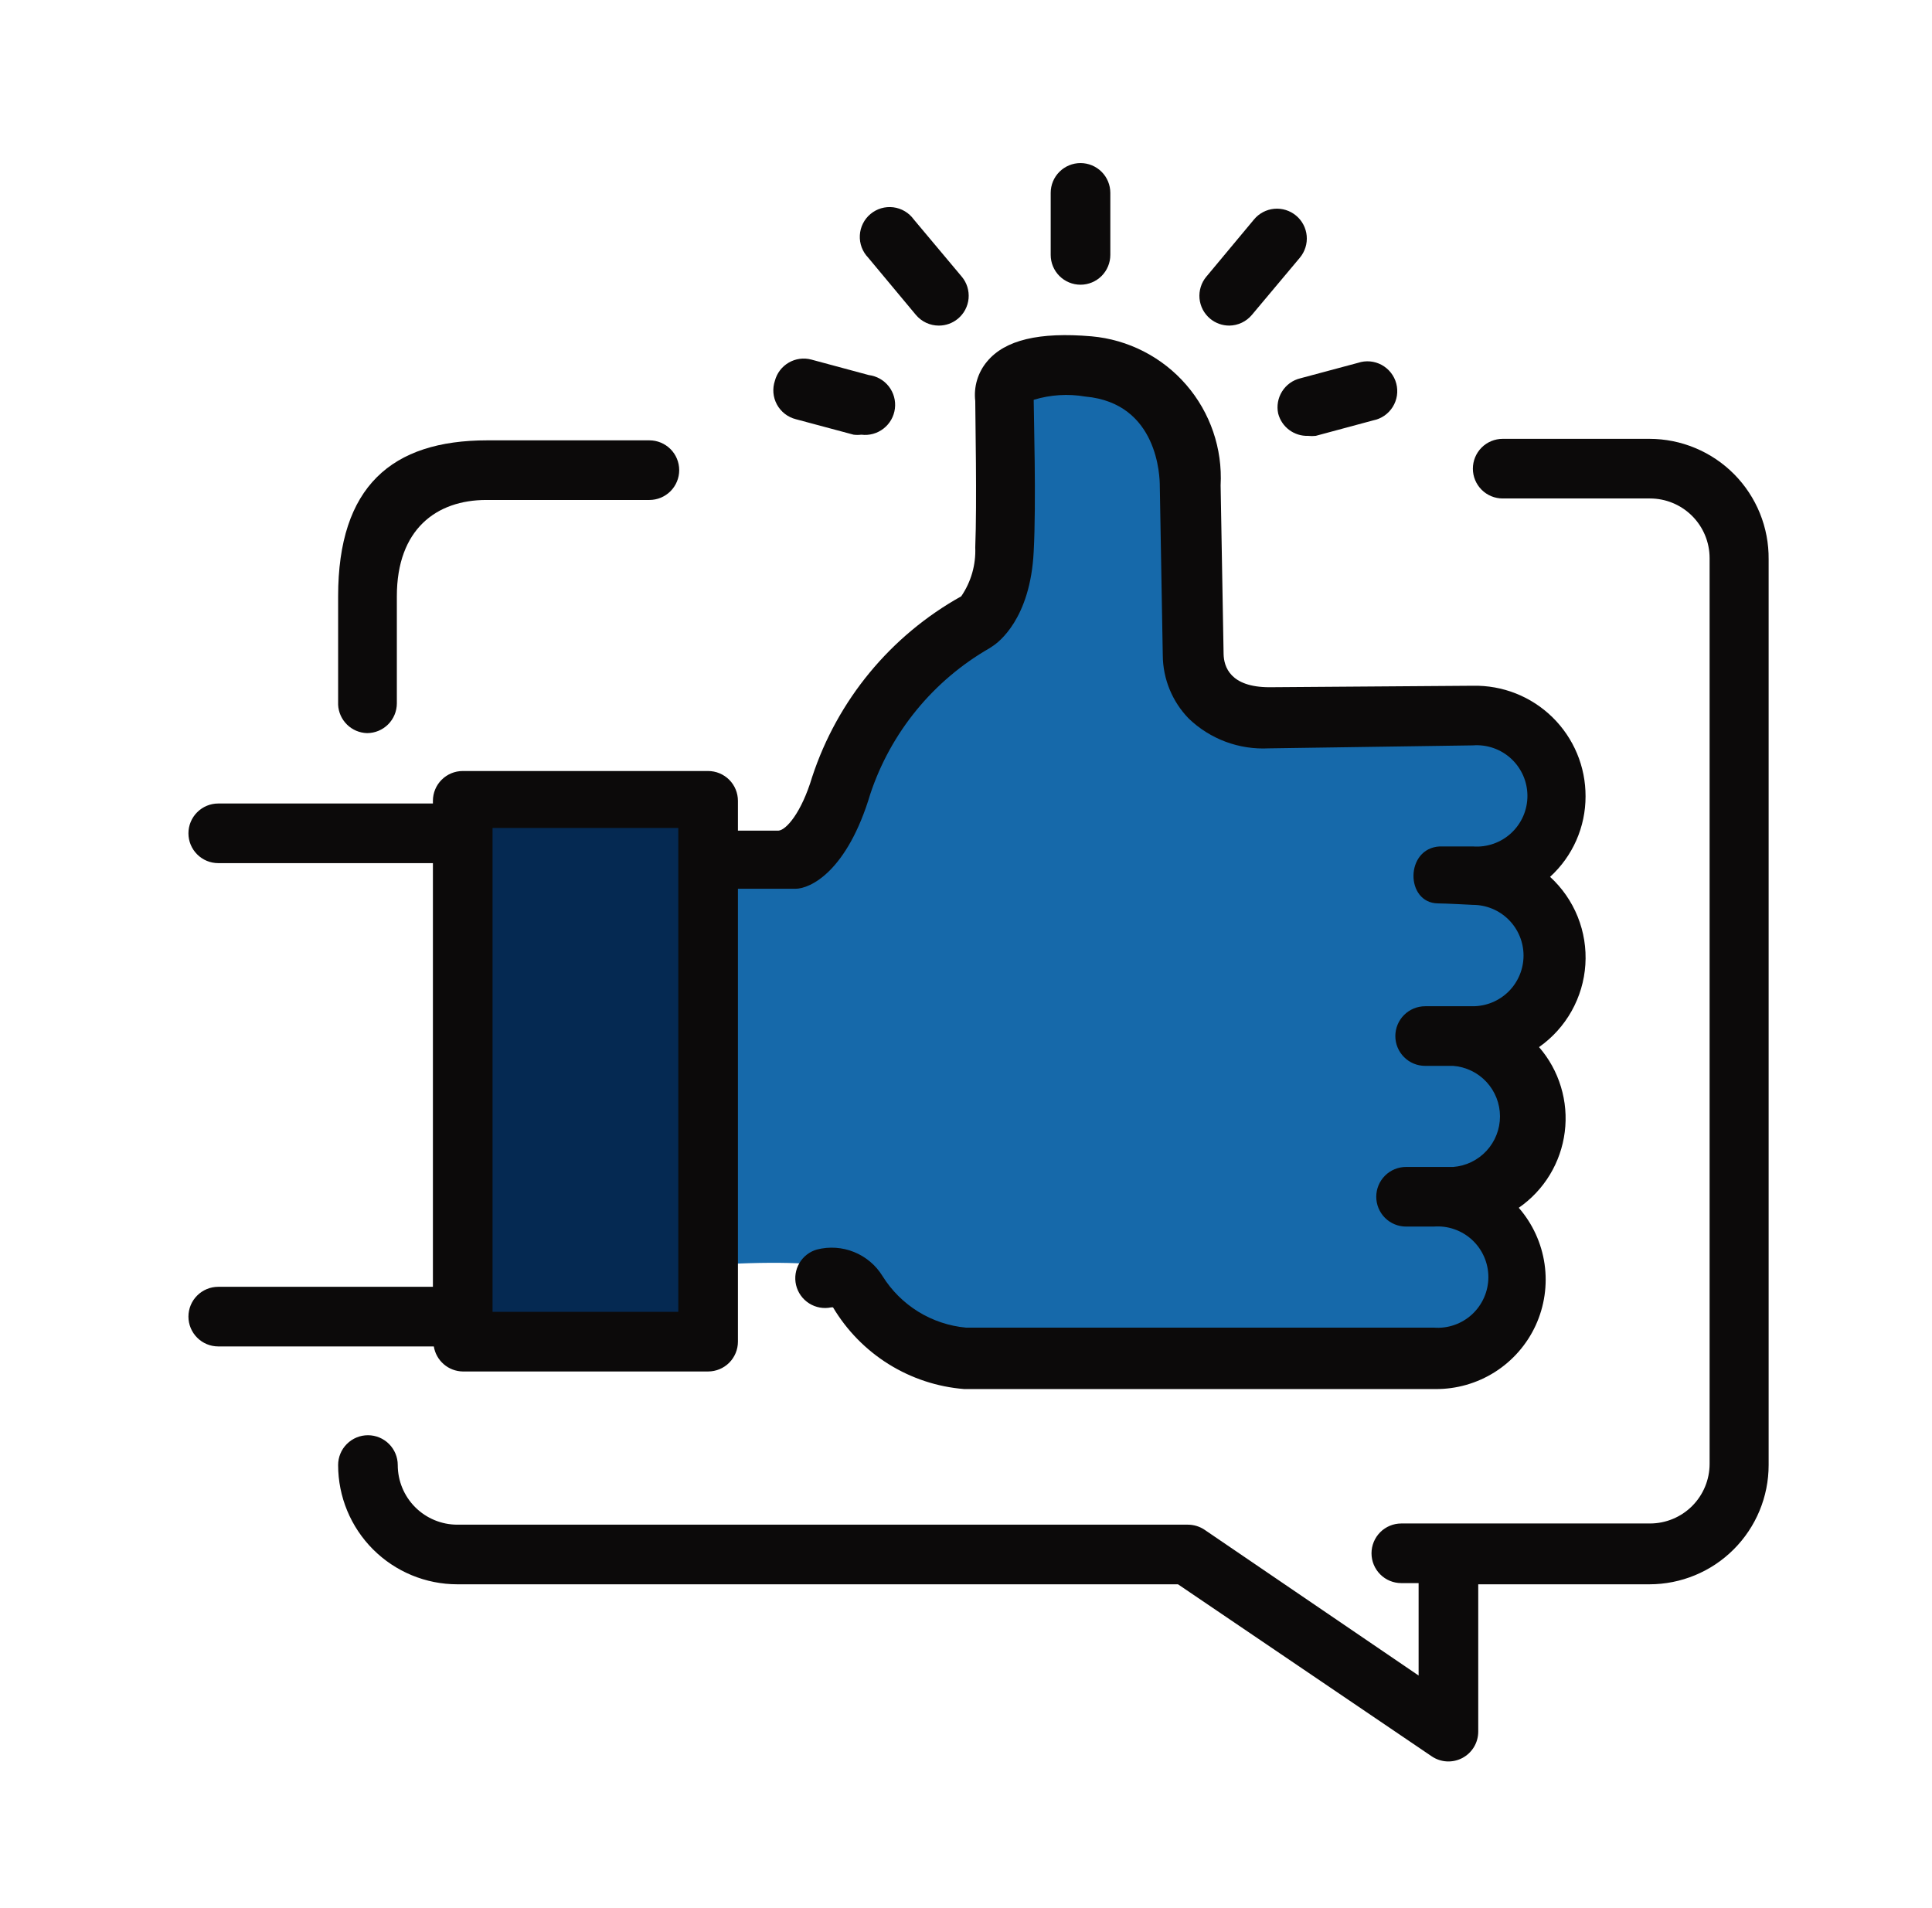<svg width="81" height="80" viewBox="0 0 81 80" fill="none" xmlns="http://www.w3.org/2000/svg">
<path d="M61.85 42.862H59.837C59.672 42.862 59.513 42.928 59.396 43.046C59.278 43.163 59.212 43.322 59.212 43.487C59.212 43.653 59.278 43.812 59.396 43.929C59.513 44.047 59.672 44.112 59.837 44.112H61.013C61.708 44.16 62.36 44.469 62.836 44.978C63.312 45.488 63.577 46.159 63.577 46.856C63.577 47.553 63.312 48.225 62.836 48.734C62.36 49.243 61.708 49.553 61.013 49.6H59C58.834 49.6 58.675 49.666 58.558 49.783C58.441 49.9 58.375 50.059 58.375 50.225C58.375 50.391 58.441 50.55 58.558 50.667C58.675 50.784 58.834 50.85 59 50.85H60.163C60.538 50.825 60.916 50.877 61.27 51.003C61.625 51.13 61.95 51.328 62.226 51.585C62.501 51.842 62.72 52.153 62.87 52.499C63.02 52.844 63.098 53.217 63.098 53.594C63.098 53.971 63.02 54.343 62.87 54.689C62.72 55.034 62.501 55.346 62.226 55.603C61.95 55.86 61.625 56.058 61.27 56.184C60.916 56.311 60.538 56.363 60.163 56.337H40.5C39.693 56.262 38.915 55.996 38.23 55.561C37.546 55.127 36.974 54.536 36.562 53.837C36.413 53.562 35.925 52.725 30.438 53V36.625H33.288C33.362 36.625 35.15 35.975 36.013 33.062C36.952 30.288 38.884 27.96 41.438 26.525C41.575 26.438 42.763 25.6 42.9 23.038C43.013 20.9 42.9 16.788 42.9 16.663C42.867 16.561 42.867 16.452 42.9 16.35C43.013 16.212 43.562 15.775 45.675 15.95C49.425 16.275 49.425 20.15 49.425 20.337L49.55 27.45C49.569 28.275 49.894 29.064 50.462 29.663C50.848 30.022 51.303 30.3 51.8 30.478C52.296 30.657 52.824 30.732 53.35 30.7L61.888 30.637C62.583 30.684 63.235 30.994 63.711 31.503C64.187 32.013 64.452 32.684 64.452 33.381C64.452 34.078 64.187 34.75 63.711 35.259C63.235 35.769 62.583 36.078 61.888 36.125H60.712C60.548 36.128 60.391 36.195 60.274 36.312C60.158 36.428 60.091 36.585 60.087 36.75C60.087 36.916 60.153 37.075 60.271 37.192C60.388 37.309 60.547 37.375 60.712 37.375H61.888C62.617 37.375 63.316 37.665 63.832 38.181C64.348 38.696 64.638 39.396 64.638 40.125C64.638 40.854 64.348 41.554 63.832 42.07C63.316 42.585 62.617 42.875 61.888 42.875L61.85 42.862Z" fill="#1669AA"/>
<path d="M24.551 53.7C25.241 53.7 25.801 53.141 25.801 52.45C25.801 51.76 25.241 51.2 24.551 51.2C23.86 51.2 23.301 51.76 23.301 52.45C23.301 53.141 23.86 53.7 24.551 53.7Z" fill="#0C0A0A"/>
<path d="M15.388 30.737C15.72 30.737 16.038 30.605 16.272 30.371C16.507 30.136 16.638 29.818 16.638 29.487V24.999C16.638 22.187 18.301 20.962 20.388 20.962H27.226C27.557 20.962 27.875 20.83 28.11 20.596C28.344 20.361 28.476 20.043 28.476 19.712C28.476 19.38 28.344 19.062 28.11 18.828C27.875 18.594 27.557 18.462 27.226 18.462H20.426C16.426 18.462 14.176 20.399 14.176 24.999V29.549C14.191 29.864 14.325 30.16 14.55 30.381C14.774 30.601 15.074 30.728 15.388 30.737Z" fill="#0C0A0A"/>
<path d="M29.5 34H19.5V56H29.5V34Z" fill="#052952"/>
<path d="M69.151 18.399H63.001C62.669 18.399 62.351 18.531 62.117 18.765C61.883 19 61.751 19.318 61.751 19.649C61.751 19.981 61.883 20.299 62.117 20.533C62.351 20.768 62.669 20.899 63.001 20.899H69.176C69.839 20.899 70.475 21.163 70.944 21.632C71.412 22.101 71.676 22.736 71.676 23.399V61.374C71.676 62.038 71.412 62.673 70.944 63.142C70.475 63.611 69.839 63.874 69.176 63.874H58.751C58.419 63.874 58.101 64.006 57.867 64.24C57.633 64.475 57.501 64.793 57.501 65.124C57.501 65.456 57.633 65.774 57.867 66.008C58.101 66.243 58.419 66.374 58.751 66.374H59.476V70.249L50.501 64.137C50.294 63.998 50.05 63.924 49.801 63.924H19.176C18.513 63.924 17.877 63.661 17.408 63.192C16.939 62.723 16.676 62.087 16.676 61.424C16.676 61.093 16.544 60.775 16.31 60.541C16.075 60.306 15.757 60.174 15.426 60.174C15.094 60.174 14.776 60.306 14.542 60.541C14.307 60.775 14.176 61.093 14.176 61.424C14.176 62.751 14.703 64.022 15.64 64.96C16.578 65.898 17.85 66.424 19.176 66.424H49.388L60.026 73.637C60.214 73.764 60.433 73.838 60.66 73.85C60.887 73.862 61.112 73.811 61.313 73.705C61.513 73.598 61.681 73.439 61.798 73.244C61.915 73.049 61.976 72.826 61.976 72.599V66.424H69.151C70.477 66.424 71.749 65.898 72.686 64.96C73.624 64.022 74.151 62.751 74.151 61.424V23.449C74.157 22.789 74.033 22.133 73.785 21.521C73.536 20.908 73.169 20.351 72.704 19.881C72.239 19.412 71.686 19.039 71.076 18.785C70.466 18.53 69.812 18.399 69.151 18.399Z" fill="#0C0A0A"/>
<path d="M19.4 57.501H29.688C30.019 57.501 30.337 57.369 30.572 57.135C30.806 56.9 30.938 56.582 30.938 56.251V37.263H33.35C33.963 37.263 35.513 36.551 36.488 33.288C37.347 30.706 39.127 28.53 41.488 27.176L41.6 27.101C41.863 26.938 43.2 25.938 43.338 23.126C43.45 21.076 43.338 17.301 43.338 16.763C44.038 16.549 44.779 16.502 45.5 16.626C48.563 16.901 48.625 20.013 48.625 20.376L48.75 27.476C48.757 28.466 49.147 29.416 49.838 30.126C50.281 30.552 50.807 30.883 51.383 31.098C51.96 31.313 52.574 31.407 53.188 31.376L61.75 31.251C62.042 31.228 62.336 31.267 62.612 31.363C62.889 31.459 63.142 31.611 63.357 31.81C63.572 32.009 63.743 32.251 63.861 32.519C63.978 32.787 64.038 33.077 64.038 33.37C64.038 33.662 63.978 33.952 63.861 34.22C63.743 34.489 63.572 34.73 63.357 34.929C63.142 35.128 62.889 35.28 62.612 35.376C62.336 35.473 62.042 35.511 61.75 35.488C61.75 35.488 60.413 35.488 60.363 35.488C58.9 35.563 58.913 37.863 60.288 37.876C60.588 37.876 61.75 37.938 61.75 37.938C62.314 37.938 62.855 38.162 63.253 38.561C63.651 38.959 63.875 39.5 63.875 40.063C63.875 40.627 63.651 41.167 63.253 41.566C62.855 41.964 62.314 42.188 61.75 42.188H59.75C59.419 42.188 59.101 42.32 58.867 42.554C58.632 42.789 58.5 43.107 58.5 43.438C58.5 43.77 58.632 44.088 58.867 44.322C59.101 44.557 59.419 44.688 59.75 44.688H60.925C61.459 44.729 61.958 44.97 62.322 45.363C62.685 45.756 62.888 46.272 62.888 46.807C62.888 47.342 62.685 47.858 62.322 48.251C61.958 48.644 61.459 48.885 60.925 48.926H58.95C58.619 48.926 58.301 49.057 58.066 49.292C57.832 49.526 57.7 49.844 57.7 50.176C57.7 50.507 57.832 50.825 58.066 51.06C58.301 51.294 58.619 51.426 58.95 51.426H60.113C60.405 51.403 60.698 51.441 60.975 51.538C61.251 51.634 61.505 51.786 61.72 51.985C61.934 52.184 62.106 52.425 62.223 52.694C62.34 52.962 62.401 53.252 62.401 53.544C62.401 53.837 62.34 54.127 62.223 54.395C62.106 54.663 61.934 54.905 61.72 55.104C61.505 55.303 61.251 55.455 60.975 55.551C60.698 55.648 60.405 55.686 60.113 55.663H40.5C39.79 55.597 39.104 55.368 38.497 54.993C37.889 54.617 37.377 54.107 37 53.501C36.721 53.046 36.303 52.693 35.808 52.493C35.313 52.292 34.767 52.256 34.25 52.388C33.941 52.476 33.678 52.68 33.515 52.957C33.352 53.234 33.302 53.563 33.375 53.876C33.45 54.194 33.646 54.47 33.922 54.645C34.197 54.82 34.531 54.881 34.85 54.813H34.925C35.502 55.782 36.302 56.599 37.259 57.195C38.216 57.791 39.302 58.149 40.425 58.238H60.175C61.059 58.246 61.926 57.998 62.673 57.525C63.419 57.052 64.013 56.373 64.383 55.57C64.752 54.767 64.882 53.875 64.757 53C64.631 52.125 64.256 51.305 63.675 50.638C64.202 50.273 64.646 49.802 64.978 49.254C65.31 48.706 65.523 48.095 65.603 47.459C65.684 46.824 65.629 46.178 65.443 45.565C65.258 44.952 64.945 44.385 64.525 43.901C65.087 43.506 65.553 42.991 65.889 42.392C66.225 41.794 66.423 41.128 66.467 40.443C66.512 39.758 66.402 39.072 66.146 38.435C65.89 37.798 65.494 37.227 64.988 36.763C65.457 36.335 65.832 35.814 66.088 35.233C66.344 34.652 66.476 34.023 66.475 33.388C66.477 32.771 66.356 32.16 66.118 31.591C65.88 31.022 65.53 30.506 65.09 30.074C64.65 29.642 64.127 29.302 63.554 29.075C62.98 28.848 62.367 28.738 61.75 28.751L53.225 28.813C51.575 28.813 51.313 27.951 51.3 27.426L51.175 20.351C51.259 18.811 50.742 17.298 49.732 16.132C48.722 14.966 47.299 14.238 45.763 14.101C43.575 13.913 42.138 14.251 41.388 15.151C41.195 15.379 41.051 15.644 40.965 15.93C40.879 16.216 40.853 16.517 40.888 16.813C40.888 17.451 40.963 21.063 40.888 22.951C40.918 23.68 40.712 24.398 40.3 25.001C37.339 26.651 35.108 29.355 34.05 32.576C33.6 34.076 32.963 34.801 32.638 34.826H30.938V33.576C30.938 33.244 30.806 32.926 30.572 32.692C30.337 32.458 30.019 32.326 29.688 32.326H19.4C19.069 32.326 18.751 32.458 18.517 32.692C18.282 32.926 18.15 33.244 18.15 33.576V33.688H9.15C8.819 33.688 8.501 33.82 8.267 34.054C8.032 34.289 7.9 34.607 7.9 34.938C7.9 35.27 8.032 35.588 8.267 35.822C8.501 36.057 8.819 36.188 9.15 36.188H18.15V53.951H9.15C8.819 53.951 8.501 54.083 8.267 54.317C8.032 54.551 7.9 54.869 7.9 55.201C7.9 55.532 8.032 55.85 8.267 56.085C8.501 56.319 8.819 56.451 9.15 56.451H18.188C18.235 56.74 18.382 57.004 18.604 57.196C18.825 57.388 19.107 57.496 19.4 57.501ZM20.65 34.713H28.438V55.001H20.65V34.738V34.713Z" fill="#0C0A0A"/>
<path d="M45.301 11.937C45.632 11.937 45.95 11.805 46.185 11.571C46.419 11.336 46.551 11.018 46.551 10.687V8.087C46.551 7.755 46.419 7.437 46.185 7.203C45.95 6.969 45.632 6.837 45.301 6.837C44.969 6.837 44.651 6.969 44.417 7.203C44.182 7.437 44.051 7.755 44.051 8.087V10.687C44.051 11.018 44.182 11.336 44.417 11.571C44.651 11.805 44.969 11.937 45.301 11.937Z" fill="#0C0A0A"/>
<path d="M51.537 13.651C51.719 13.649 51.898 13.608 52.062 13.53C52.226 13.453 52.371 13.34 52.487 13.201L54.5 10.801C54.712 10.545 54.814 10.216 54.784 9.886C54.753 9.555 54.593 9.25 54.337 9.038C54.082 8.826 53.753 8.724 53.422 8.754C53.092 8.785 52.787 8.945 52.575 9.201L50.575 11.601C50.47 11.727 50.39 11.873 50.342 12.03C50.293 12.187 50.275 12.352 50.29 12.516C50.306 12.679 50.353 12.838 50.429 12.984C50.506 13.129 50.611 13.258 50.737 13.363C50.962 13.549 51.245 13.651 51.537 13.651Z" fill="#0C0A0A"/>
<path d="M53.588 17.337C53.659 17.612 53.821 17.855 54.049 18.025C54.276 18.195 54.554 18.283 54.838 18.274C54.946 18.286 55.055 18.286 55.163 18.274L57.576 17.624C57.743 17.591 57.902 17.523 58.042 17.427C58.182 17.329 58.301 17.205 58.391 17.06C58.482 16.915 58.541 16.753 58.567 16.585C58.592 16.416 58.583 16.244 58.539 16.079C58.496 15.914 58.419 15.76 58.313 15.626C58.208 15.492 58.076 15.381 57.926 15.299C57.776 15.218 57.611 15.168 57.441 15.153C57.271 15.138 57.1 15.158 56.938 15.212L54.513 15.862C54.197 15.939 53.924 16.136 53.752 16.412C53.579 16.687 53.52 17.019 53.588 17.337Z" fill="#0C0A0A"/>
<path d="M38.398 13.201C38.516 13.342 38.663 13.455 38.829 13.533C38.996 13.611 39.177 13.651 39.361 13.651C39.653 13.651 39.936 13.55 40.161 13.363C40.287 13.258 40.392 13.129 40.469 12.984C40.545 12.838 40.593 12.679 40.608 12.516C40.623 12.352 40.605 12.187 40.557 12.03C40.508 11.873 40.429 11.727 40.323 11.601L38.311 9.201C38.21 9.061 38.082 8.944 37.935 8.857C37.787 8.769 37.623 8.713 37.452 8.691C37.282 8.67 37.109 8.684 36.944 8.732C36.779 8.781 36.627 8.863 36.495 8.973C36.363 9.083 36.255 9.219 36.179 9.373C36.102 9.526 36.058 9.694 36.049 9.866C36.04 10.037 36.066 10.209 36.126 10.37C36.186 10.53 36.279 10.677 36.398 10.801L38.398 13.201Z" fill="#0C0A0A"/>
<path d="M33.363 17.575L35.788 18.225C35.896 18.238 36.005 18.238 36.113 18.225C36.444 18.267 36.779 18.175 37.043 17.969C37.306 17.764 37.478 17.463 37.519 17.131C37.561 16.8 37.469 16.465 37.264 16.202C37.059 15.938 36.757 15.767 36.425 15.725L34.013 15.075C33.693 14.991 33.353 15.037 33.067 15.204C32.781 15.37 32.573 15.643 32.488 15.963C32.433 16.126 32.412 16.299 32.426 16.47C32.441 16.642 32.491 16.809 32.573 16.96C32.655 17.111 32.768 17.244 32.904 17.35C33.04 17.456 33.196 17.532 33.363 17.575Z" fill="#0C0A0A"/>
</svg>
